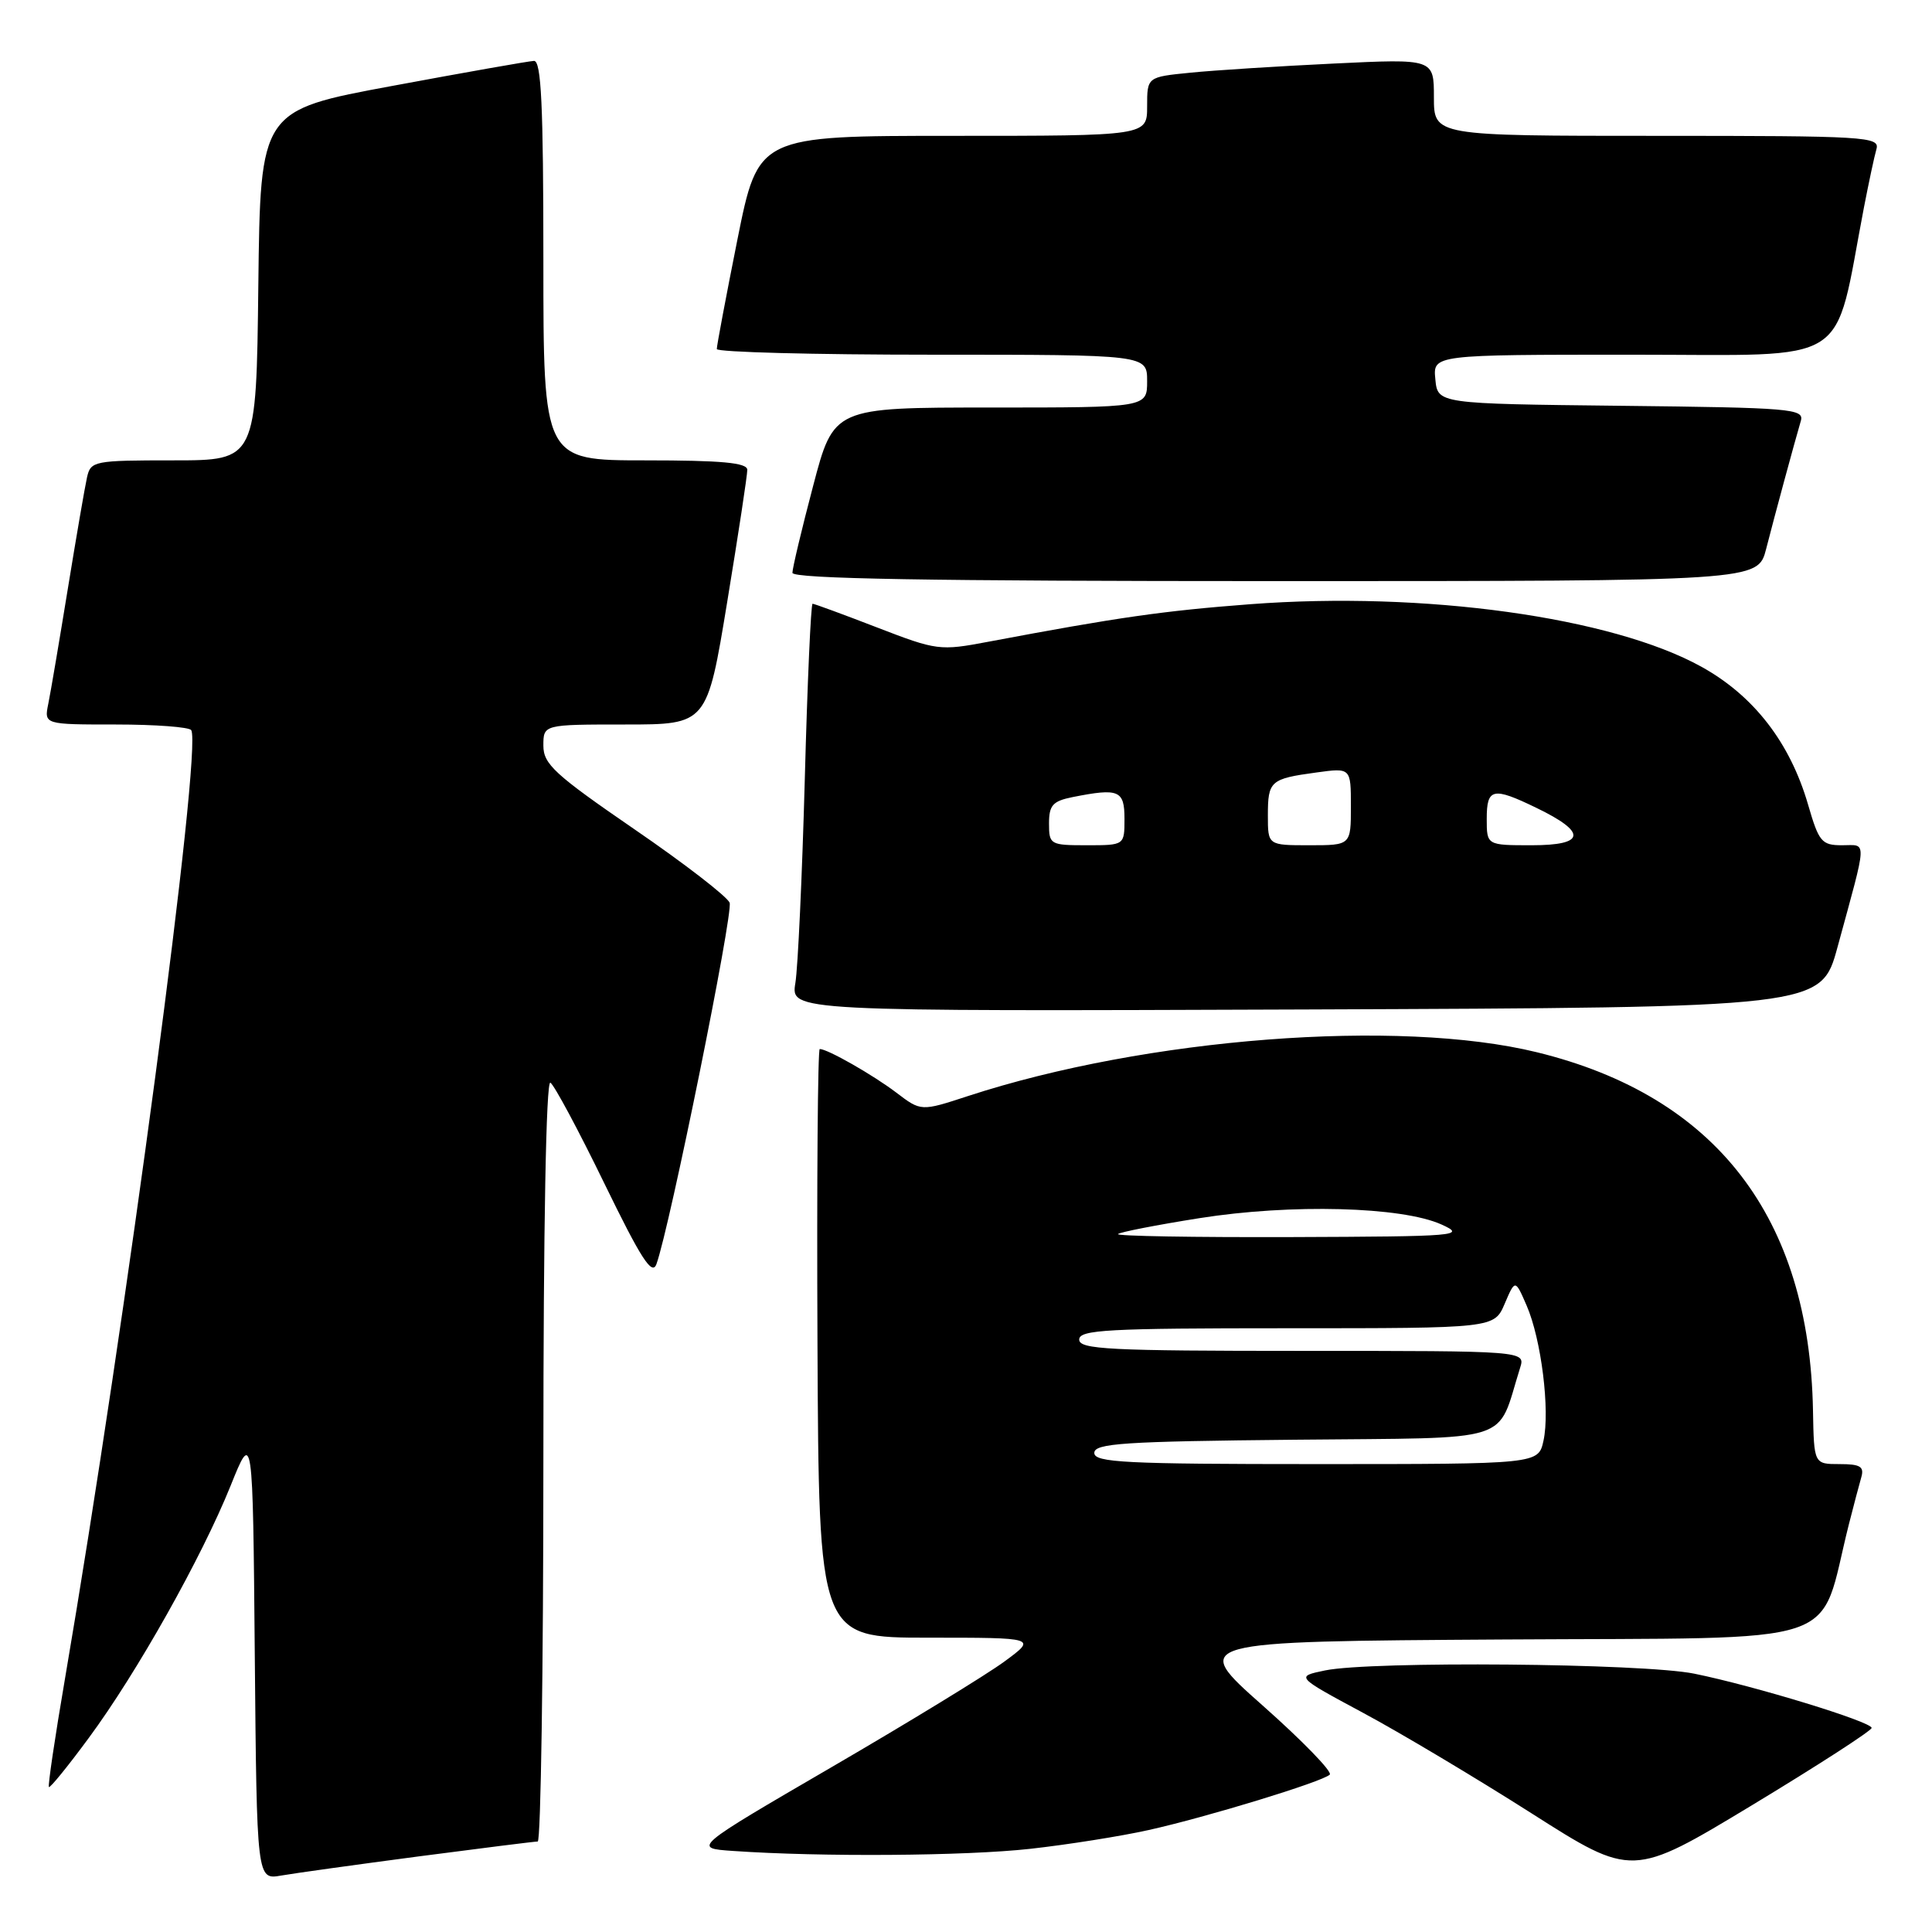 <?xml version="1.0" encoding="UTF-8" standalone="no"?>
<!DOCTYPE svg PUBLIC "-//W3C//DTD SVG 1.1//EN" "http://www.w3.org/Graphics/SVG/1.1/DTD/svg11.dtd" >
<svg xmlns="http://www.w3.org/2000/svg" xmlns:xlink="http://www.w3.org/1999/xlink" version="1.1" viewBox="0 0 256 256">
 <g >
 <path fill="currentColor"
d=" M 55.50 245.98 C 63.75 244.90 70.84 244.01 71.25 244.01 C 71.66 244.00 72.00 221.25 72.00 193.44 C 72.00 162.53 72.36 143.11 72.93 143.46 C 73.44 143.77 76.65 149.76 80.06 156.77 C 84.95 166.82 86.41 169.08 86.98 167.50 C 88.73 162.71 97.19 120.94 96.68 119.62 C 96.38 118.82 90.70 114.43 84.06 109.88 C 73.49 102.62 72.00 101.25 72.00 98.80 C 72.00 96.00 72.00 96.00 82.85 96.00 C 93.69 96.00 93.69 96.00 96.36 79.75 C 97.83 70.81 99.03 62.94 99.02 62.25 C 99.00 61.31 95.62 61.00 85.50 61.00 C 72.00 61.00 72.00 61.00 72.00 34.50 C 72.00 13.93 71.72 8.01 70.75 8.07 C 70.06 8.10 61.62 9.59 52.00 11.38 C 34.50 14.62 34.50 14.62 34.23 37.81 C 33.96 61.00 33.96 61.00 23.00 61.00 C 12.45 61.00 12.02 61.08 11.53 63.25 C 11.25 64.49 10.11 71.12 8.99 78.00 C 7.87 84.88 6.71 91.74 6.40 93.25 C 5.84 96.00 5.84 96.00 15.36 96.00 C 20.60 96.00 25.09 96.34 25.34 96.75 C 26.81 99.19 16.74 174.85 8.60 222.50 C 7.28 230.20 6.33 236.63 6.48 236.79 C 6.63 236.95 9.01 234.03 11.76 230.29 C 18.14 221.66 26.71 206.40 30.54 196.91 C 33.50 189.54 33.50 189.54 33.76 219.31 C 34.03 249.09 34.03 249.09 37.26 248.52 C 39.04 248.21 47.25 247.07 55.50 245.98 Z  M 248.00 228.96 C 248.00 228.14 232.44 223.38 224.50 221.77 C 217.72 220.39 181.70 220.08 175.58 221.34 C 171.67 222.15 171.67 222.15 180.58 226.94 C 185.49 229.57 195.53 235.56 202.90 240.25 C 216.29 248.78 216.29 248.78 232.15 239.20 C 240.87 233.93 248.00 229.32 248.00 228.96 Z  M 136.50 244.98 C 141.45 244.43 148.52 243.31 152.20 242.49 C 159.97 240.76 175.17 236.11 176.20 235.15 C 176.59 234.79 172.59 230.67 167.32 226.00 C 157.73 217.50 157.73 217.50 199.30 217.24 C 245.56 216.95 240.81 218.53 244.98 202.00 C 245.61 199.53 246.35 196.71 246.63 195.75 C 247.04 194.33 246.50 194.00 243.75 194.00 C 240.36 194.00 240.36 194.00 240.23 186.90 C 239.76 161.29 227.38 145.23 203.65 139.43 C 185.31 134.94 151.90 137.51 128.27 145.23 C 122.04 147.27 122.04 147.27 118.77 144.78 C 115.67 142.43 109.66 139.00 108.62 139.00 C 108.36 139.00 108.22 156.55 108.32 178.00 C 108.50 217.00 108.50 217.00 122.95 217.00 C 137.39 217.00 137.39 217.00 133.09 220.16 C 130.73 221.90 120.46 228.18 110.27 234.11 C 91.75 244.89 91.75 244.89 97.13 245.26 C 108.81 246.07 127.96 245.93 136.50 244.98 Z  M 243.48 125.50 C 247.48 110.83 247.43 112.00 244.09 112.00 C 241.38 112.00 241.01 111.56 239.58 106.62 C 237.19 98.40 232.39 92.19 225.45 88.35 C 213.58 81.77 188.69 78.32 165.68 80.06 C 154.13 80.94 148.24 81.78 130.93 85.04 C 124.53 86.25 124.13 86.20 116.21 83.14 C 111.73 81.41 107.89 80.00 107.67 80.00 C 107.45 80.00 106.98 90.46 106.64 103.25 C 106.29 116.04 105.73 128.19 105.39 130.26 C 104.78 134.01 104.78 134.01 173.04 133.76 C 241.30 133.50 241.30 133.50 243.48 125.50 Z  M 234.02 72.75 C 235.15 68.33 237.74 58.77 238.62 55.77 C 239.09 54.16 237.33 54.02 214.81 53.77 C 190.50 53.50 190.50 53.50 190.19 50.25 C 189.87 47.00 189.87 47.00 216.36 47.00 C 245.81 47.00 242.88 48.87 246.98 27.50 C 247.62 24.20 248.36 20.71 248.64 19.75 C 249.10 18.11 247.25 18.00 219.57 18.00 C 190.00 18.00 190.00 18.00 190.00 12.89 C 190.00 7.78 190.00 7.78 176.75 8.42 C 169.46 8.77 160.91 9.31 157.75 9.63 C 152.00 10.20 152.00 10.20 152.00 14.10 C 152.00 18.00 152.00 18.00 126.23 18.00 C 100.47 18.00 100.47 18.00 97.71 31.75 C 96.20 39.31 94.97 45.84 94.98 46.25 C 94.99 46.66 107.82 47.00 123.50 47.00 C 152.00 47.00 152.00 47.00 152.00 50.50 C 152.00 54.00 152.00 54.00 131.24 54.00 C 110.47 54.00 110.47 54.00 107.74 64.40 C 106.23 70.12 105.00 75.30 105.00 75.90 C 105.00 76.69 123.21 77.00 168.96 77.00 C 232.92 77.00 232.92 77.00 234.02 72.75 Z  M 145.00 192.52 C 145.00 191.25 148.88 190.99 171.65 190.77 C 201.15 190.47 198.22 191.41 201.42 181.25 C 202.13 179.00 202.13 179.00 172.57 179.00 C 146.95 179.00 143.00 178.80 143.00 177.50 C 143.00 176.20 146.72 176.00 170.50 176.00 C 197.99 176.00 197.99 176.00 199.38 172.75 C 200.77 169.50 200.77 169.50 202.29 173.00 C 204.23 177.47 205.40 186.89 204.52 190.90 C 203.84 194.00 203.84 194.00 174.42 194.00 C 149.08 194.00 145.00 193.79 145.00 192.52 Z  M 148.14 163.52 C 148.40 163.26 153.27 162.31 158.95 161.41 C 171.08 159.49 185.74 159.88 191.00 162.25 C 194.32 163.75 193.28 163.84 171.08 163.92 C 158.20 163.96 147.88 163.79 148.14 163.52 Z  M 139.00 109.12 C 139.00 106.70 139.49 106.15 142.12 105.62 C 148.26 104.40 149.00 104.71 149.00 108.50 C 149.00 112.00 149.00 112.00 144.00 112.00 C 139.16 112.00 139.00 111.91 139.00 109.12 Z  M 168.00 108.06 C 168.00 103.48 168.32 103.19 174.42 102.36 C 179.00 101.73 179.00 101.73 179.00 106.86 C 179.00 112.00 179.00 112.00 173.50 112.00 C 168.00 112.00 168.00 112.00 168.00 108.06 Z  M 197.00 108.50 C 197.00 104.42 197.80 104.24 203.59 107.05 C 210.32 110.30 210.10 112.00 202.97 112.00 C 197.00 112.00 197.00 112.00 197.00 108.50 Z "/>
</g>
</svg>